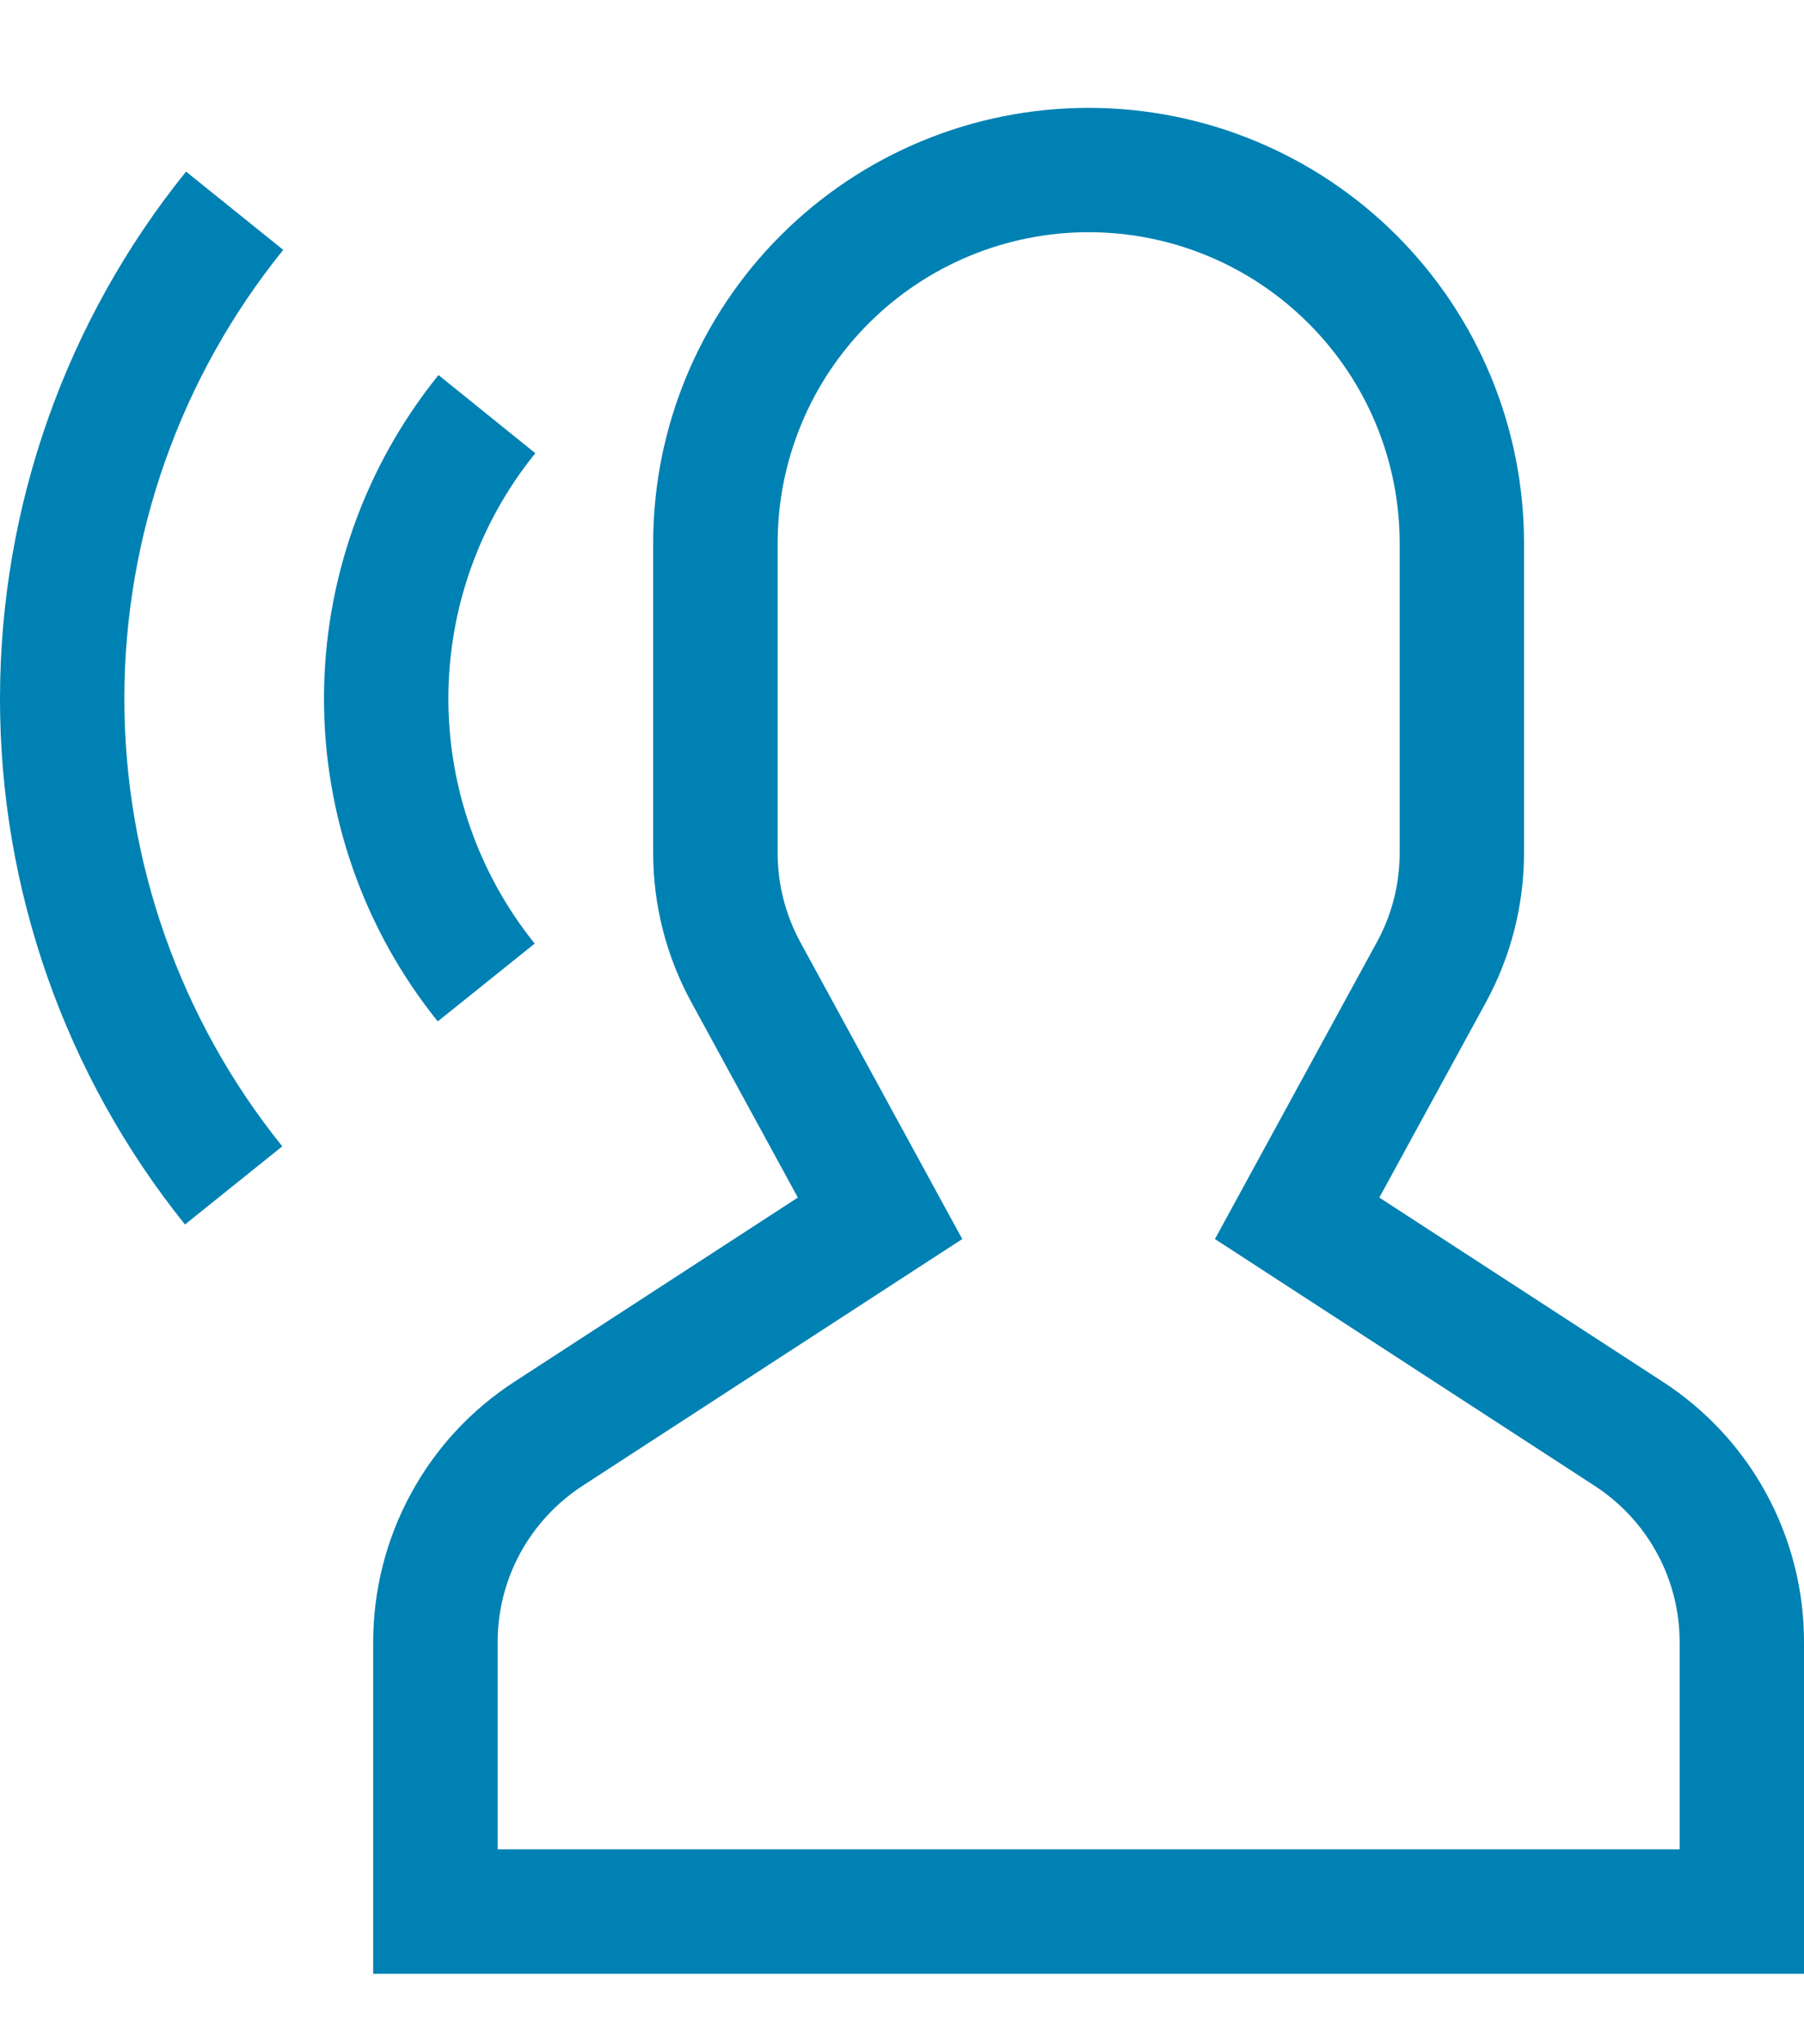 <svg width="15" height="17" viewBox="0 0 15 17" fill="none" xmlns="http://www.w3.org/2000/svg">
<path d="M4.451 3.769C3.984 4.346 3.729 5.065 3.728 5.807C3.728 6.549 3.981 7.269 4.446 7.847L3.64 8.494C3.027 7.733 2.693 6.784 2.694 5.806C2.695 4.828 3.031 3.88 3.646 3.119L4.451 3.769ZM1.547 1.427L2.355 2.078C1.502 3.133 1.036 4.448 1.034 5.804C1.033 7.16 1.496 8.476 2.347 9.533L1.538 10.183C0.541 8.941 -0.002 7.396 -4.33922e-05 5.803C0.002 4.211 0.547 2.667 1.547 1.427Z" fill="#0081B3"/>
<path d="M4.28 11.489L6.634 9.959L5.747 8.332C5.54 7.952 5.431 7.526 5.431 7.093V4.517C5.431 3.557 5.813 2.636 6.492 1.957C7.171 1.278 8.091 0.897 9.052 0.897C10.012 0.897 10.933 1.278 11.612 1.957C12.291 2.636 12.672 3.557 12.672 4.517V7.093C12.672 7.526 12.563 7.952 12.357 8.332L11.469 9.959L13.823 11.489C14.185 11.723 14.482 12.044 14.688 12.423C14.893 12.802 15.001 13.226 15 13.657V16.414H3.103V13.657C3.103 13.226 3.21 12.802 3.416 12.423C3.621 12.044 3.918 11.723 4.28 11.489ZM4.138 15.379H13.966V13.657C13.966 13.399 13.902 13.144 13.778 12.917C13.655 12.69 13.476 12.497 13.259 12.356L10.102 10.304L11.448 7.836C11.573 7.608 11.638 7.353 11.638 7.093V4.517C11.638 3.831 11.366 3.174 10.88 2.689C10.396 2.204 9.738 1.931 9.052 1.931C8.366 1.931 7.708 2.204 7.223 2.689C6.738 3.174 6.466 3.831 6.466 4.517V7.093C6.466 7.353 6.531 7.608 6.655 7.836L8.001 10.304L4.844 12.356C4.627 12.497 4.449 12.69 4.325 12.917C4.202 13.144 4.137 13.399 4.138 13.657V15.379Z" fill="#0081B3"/>
</svg>
